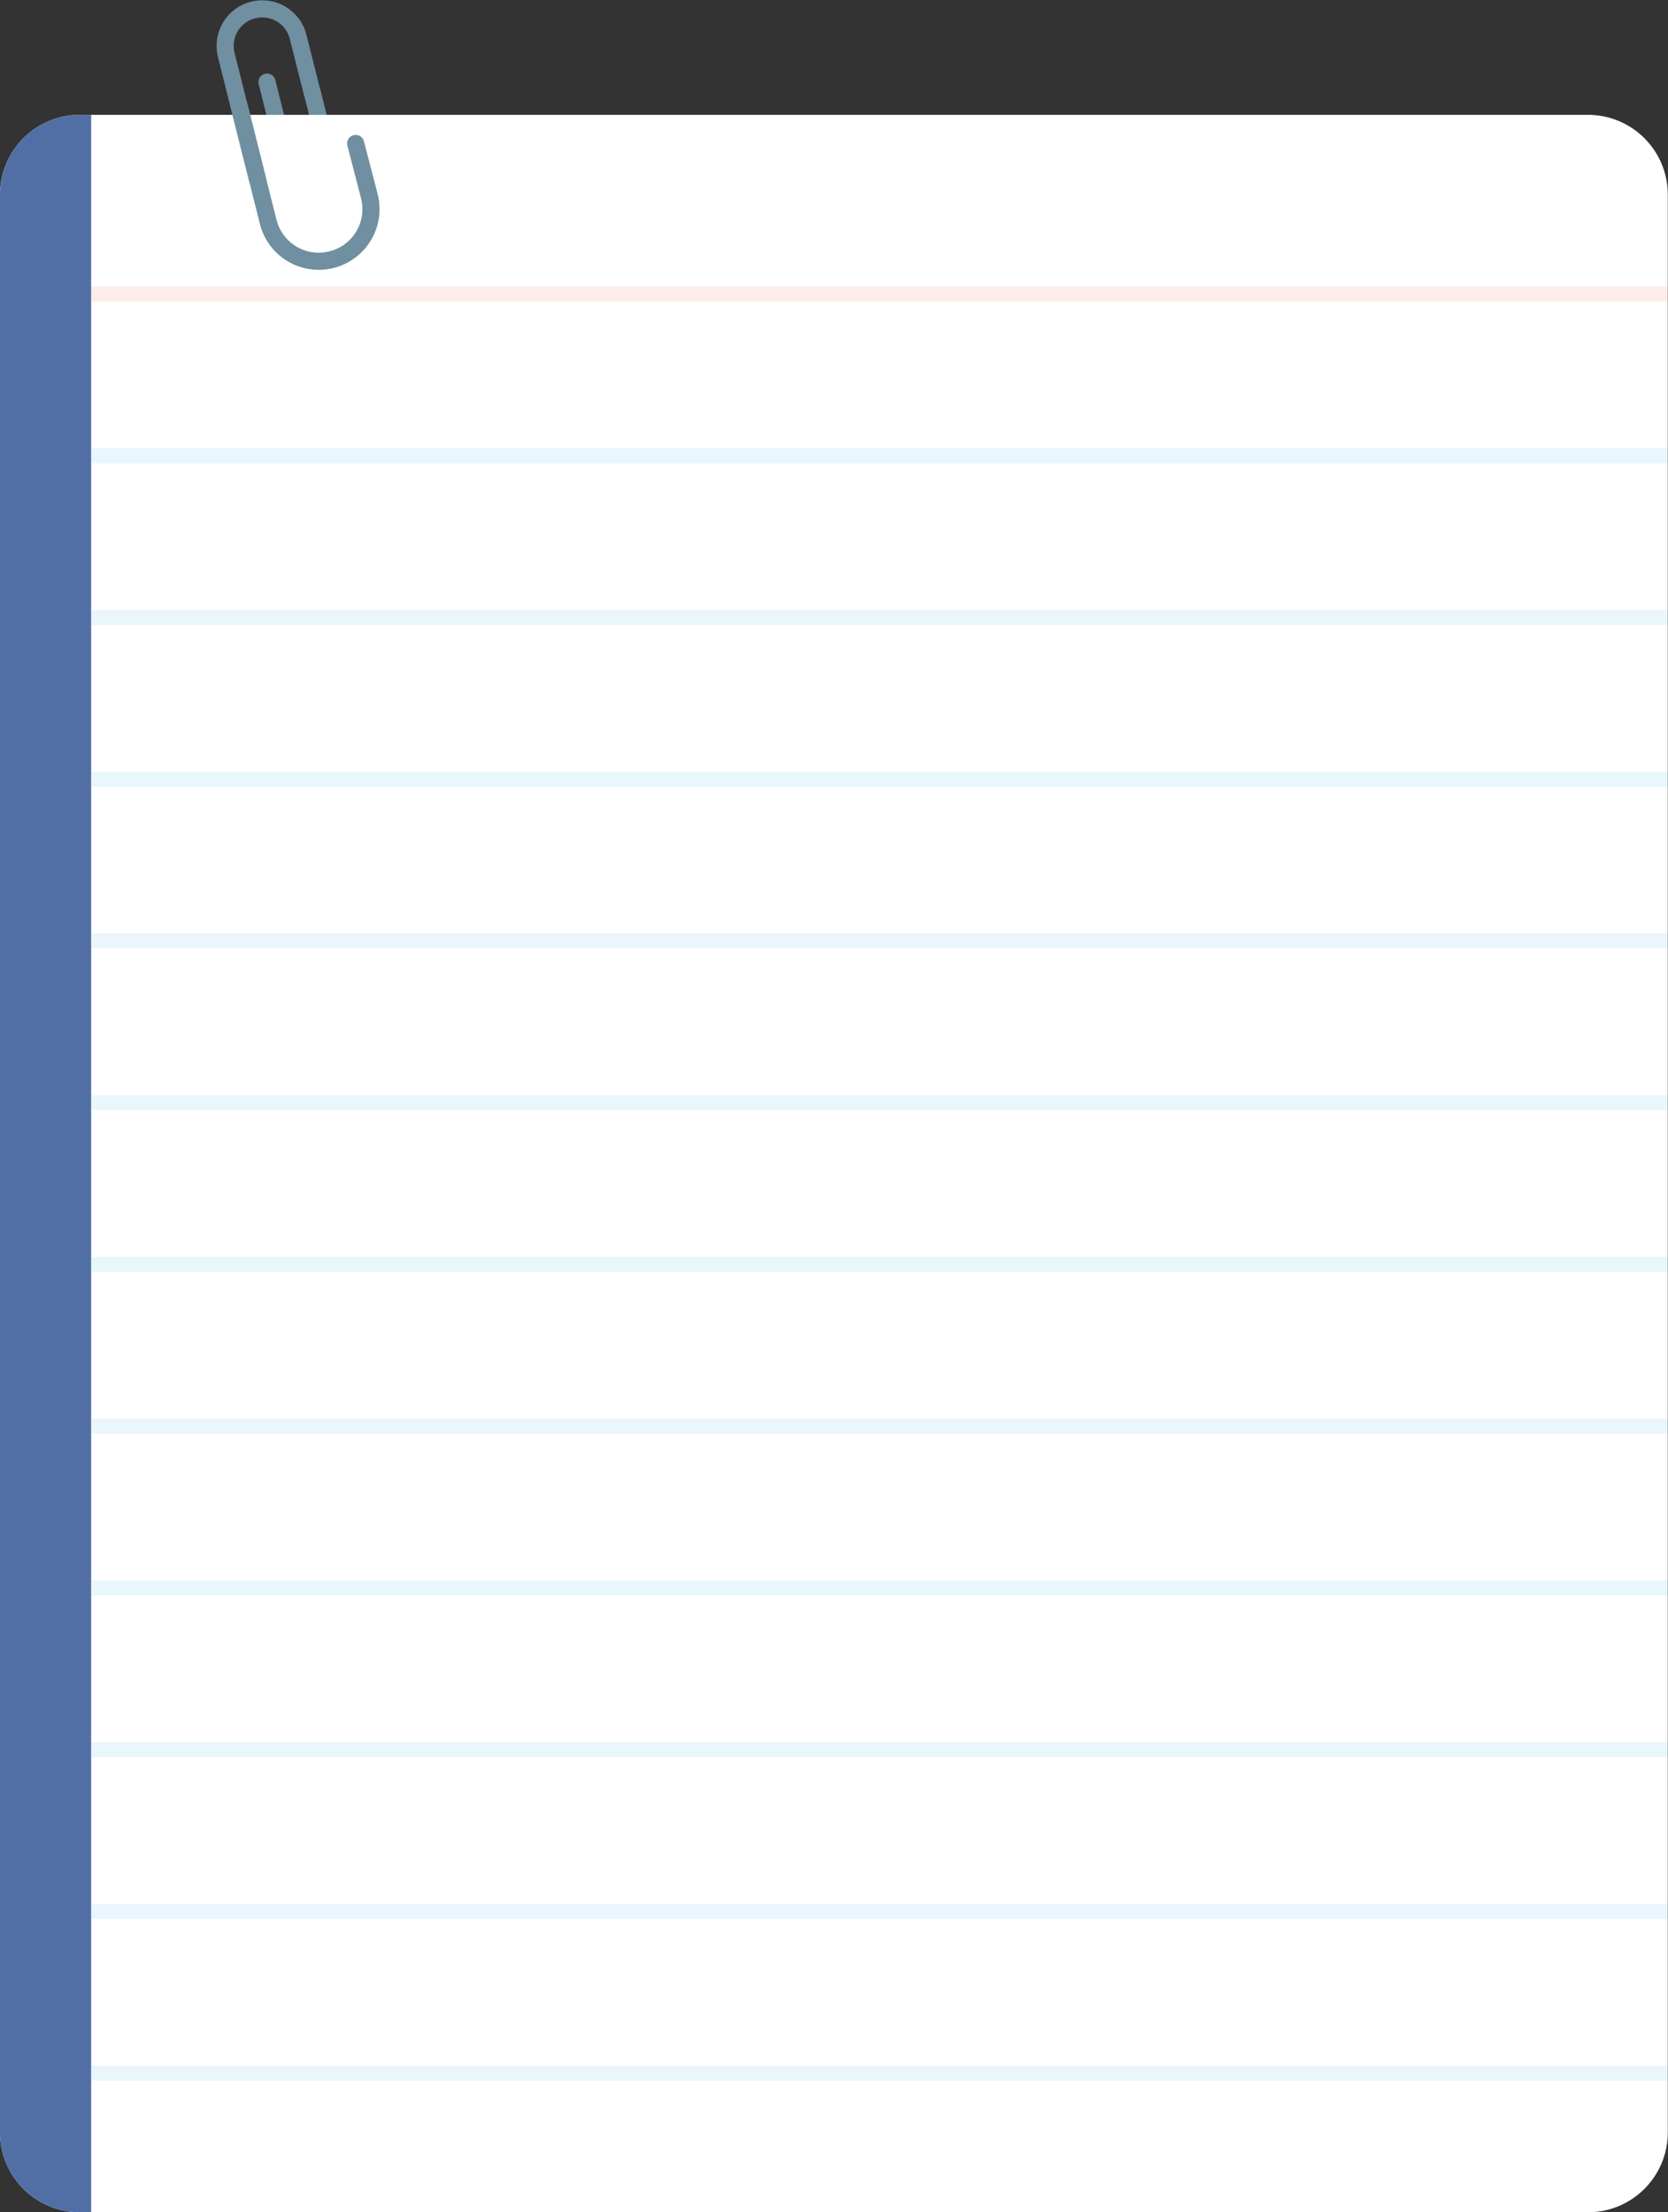 <?xml version="1.0" encoding="utf-8"?>
<!-- Generator: Adobe Illustrator 23.0.0, SVG Export Plug-In . SVG Version: 6.00 Build 0)  -->
<svg version="1.1" id="Layer_1" xmlns="http://www.w3.org/2000/svg" xmlns:xlink="http://www.w3.org/1999/xlink" x="0px" y="0px"
	 viewBox="0 0 779.6 1033.9" style="enable-background:new 0 0 779.6 1033.9;" xml:space="preserve">
<rect x="0" y="0" width="779.6" height="1033.9" fill="#333333" stroke="none"/>
<style type="text/css">
	.st0{fill:none;stroke:#708FA0;stroke-width:8;stroke-linecap:round;stroke-miterlimit:10;}
	.st1{fill:#FFFFFF;}
	.st2{fill:#516FA5;}
	.st3{opacity:0.1;fill:none;stroke:#EF4230;stroke-width:7;stroke-miterlimit:10;enable-background:new    ;}
	.st4{opacity:0.1;fill:none;stroke:#26A6E0;stroke-width:7;stroke-miterlimit:10;enable-background:new    ;}
</style>
<g id="Group_303" transform="translate(0 3.968)">
	<line id="Line_103" class="st0" x1="145.9" y1="39" x2="153.7" y2="70.4"/>
	<path id="Path_459" class="st0" d="M152.7,66.4l1.9,7.4c1.3,5.2-1.9,10.4-7,11.7l0,0c-5.2,1.3-10.4-1.9-11.7-7l-1.9-7.4l-9.2-36.7"
		/>
	<path id="Rectangle_27" class="st1" d="M37.3,49.7h704.9c20.6,0,37.3,16.7,37.3,37.3v905.6c0,20.6-16.7,37.3-37.3,37.3H37.3
		c-20.6,0-37.3-16.7-37.3-37.3V87C0,66.4,16.7,49.7,37.3,49.7z"/>
	<path id="Rectangle_28" class="st2" d="M37.3,49.7h5.3l0,0v980.2l0,0h-5.3c-20.6,0-37.3-16.7-37.3-37.3V87
		C0,66.4,16.7,49.7,37.3,49.7z"/>
	<g id="Group_301" transform="translate(42.624 133.435)">
		<line id="Line_104" class="st3" x1="0" y1="0" x2="737" y2="0"/>
		<line id="Line_105" class="st4" x1="0" y1="75.6" x2="737" y2="75.6"/>
		<line id="Line_106" class="st4" x1="0" y1="151.2" x2="737" y2="151.2"/>
		<line id="Line_107" class="st4" x1="0" y1="226.8" x2="737" y2="226.8"/>
		<line id="Line_108" class="st4" x1="0" y1="302.3" x2="737" y2="302.3"/>
		<line id="Line_109" class="st4" x1="0" y1="377.9" x2="737" y2="377.9"/>
		<line id="Line_110" class="st4" x1="0" y1="453.5" x2="737" y2="453.5"/>
		<line id="Line_111" class="st4" x1="0" y1="529.1" x2="737" y2="529.1"/>
		<line id="Line_112" class="st4" x1="0" y1="604.7" x2="737" y2="604.7"/>
		<line id="Line_113" class="st4" x1="0" y1="680.3" x2="737" y2="680.3"/>
		<line id="Line_114" class="st4" x1="0" y1="755.9" x2="737" y2="755.9"/>
		<line id="Line_115" class="st4" x1="0" y1="831.5" x2="737" y2="831.5"/>
	</g>
	<g id="Group_302" transform="translate(105.24 0.078)">
		<path id="Path_461" class="st0" d="M15.2,80.1L0.5,21.6c-2.3-9.3,3.3-18.7,12.6-21l0,0c9.3-2.3,18.7,3.3,21,12.6L40.6,39"/>
		<path id="Path_462" class="st0" d="M6.3,44.6l13.8,55c3.3,13.1,16.5,21,29.6,17.7l0,0c13.1-3.3,21-16.5,17.7-29.6L61,63"/>
	</g>
</g>
</svg>
